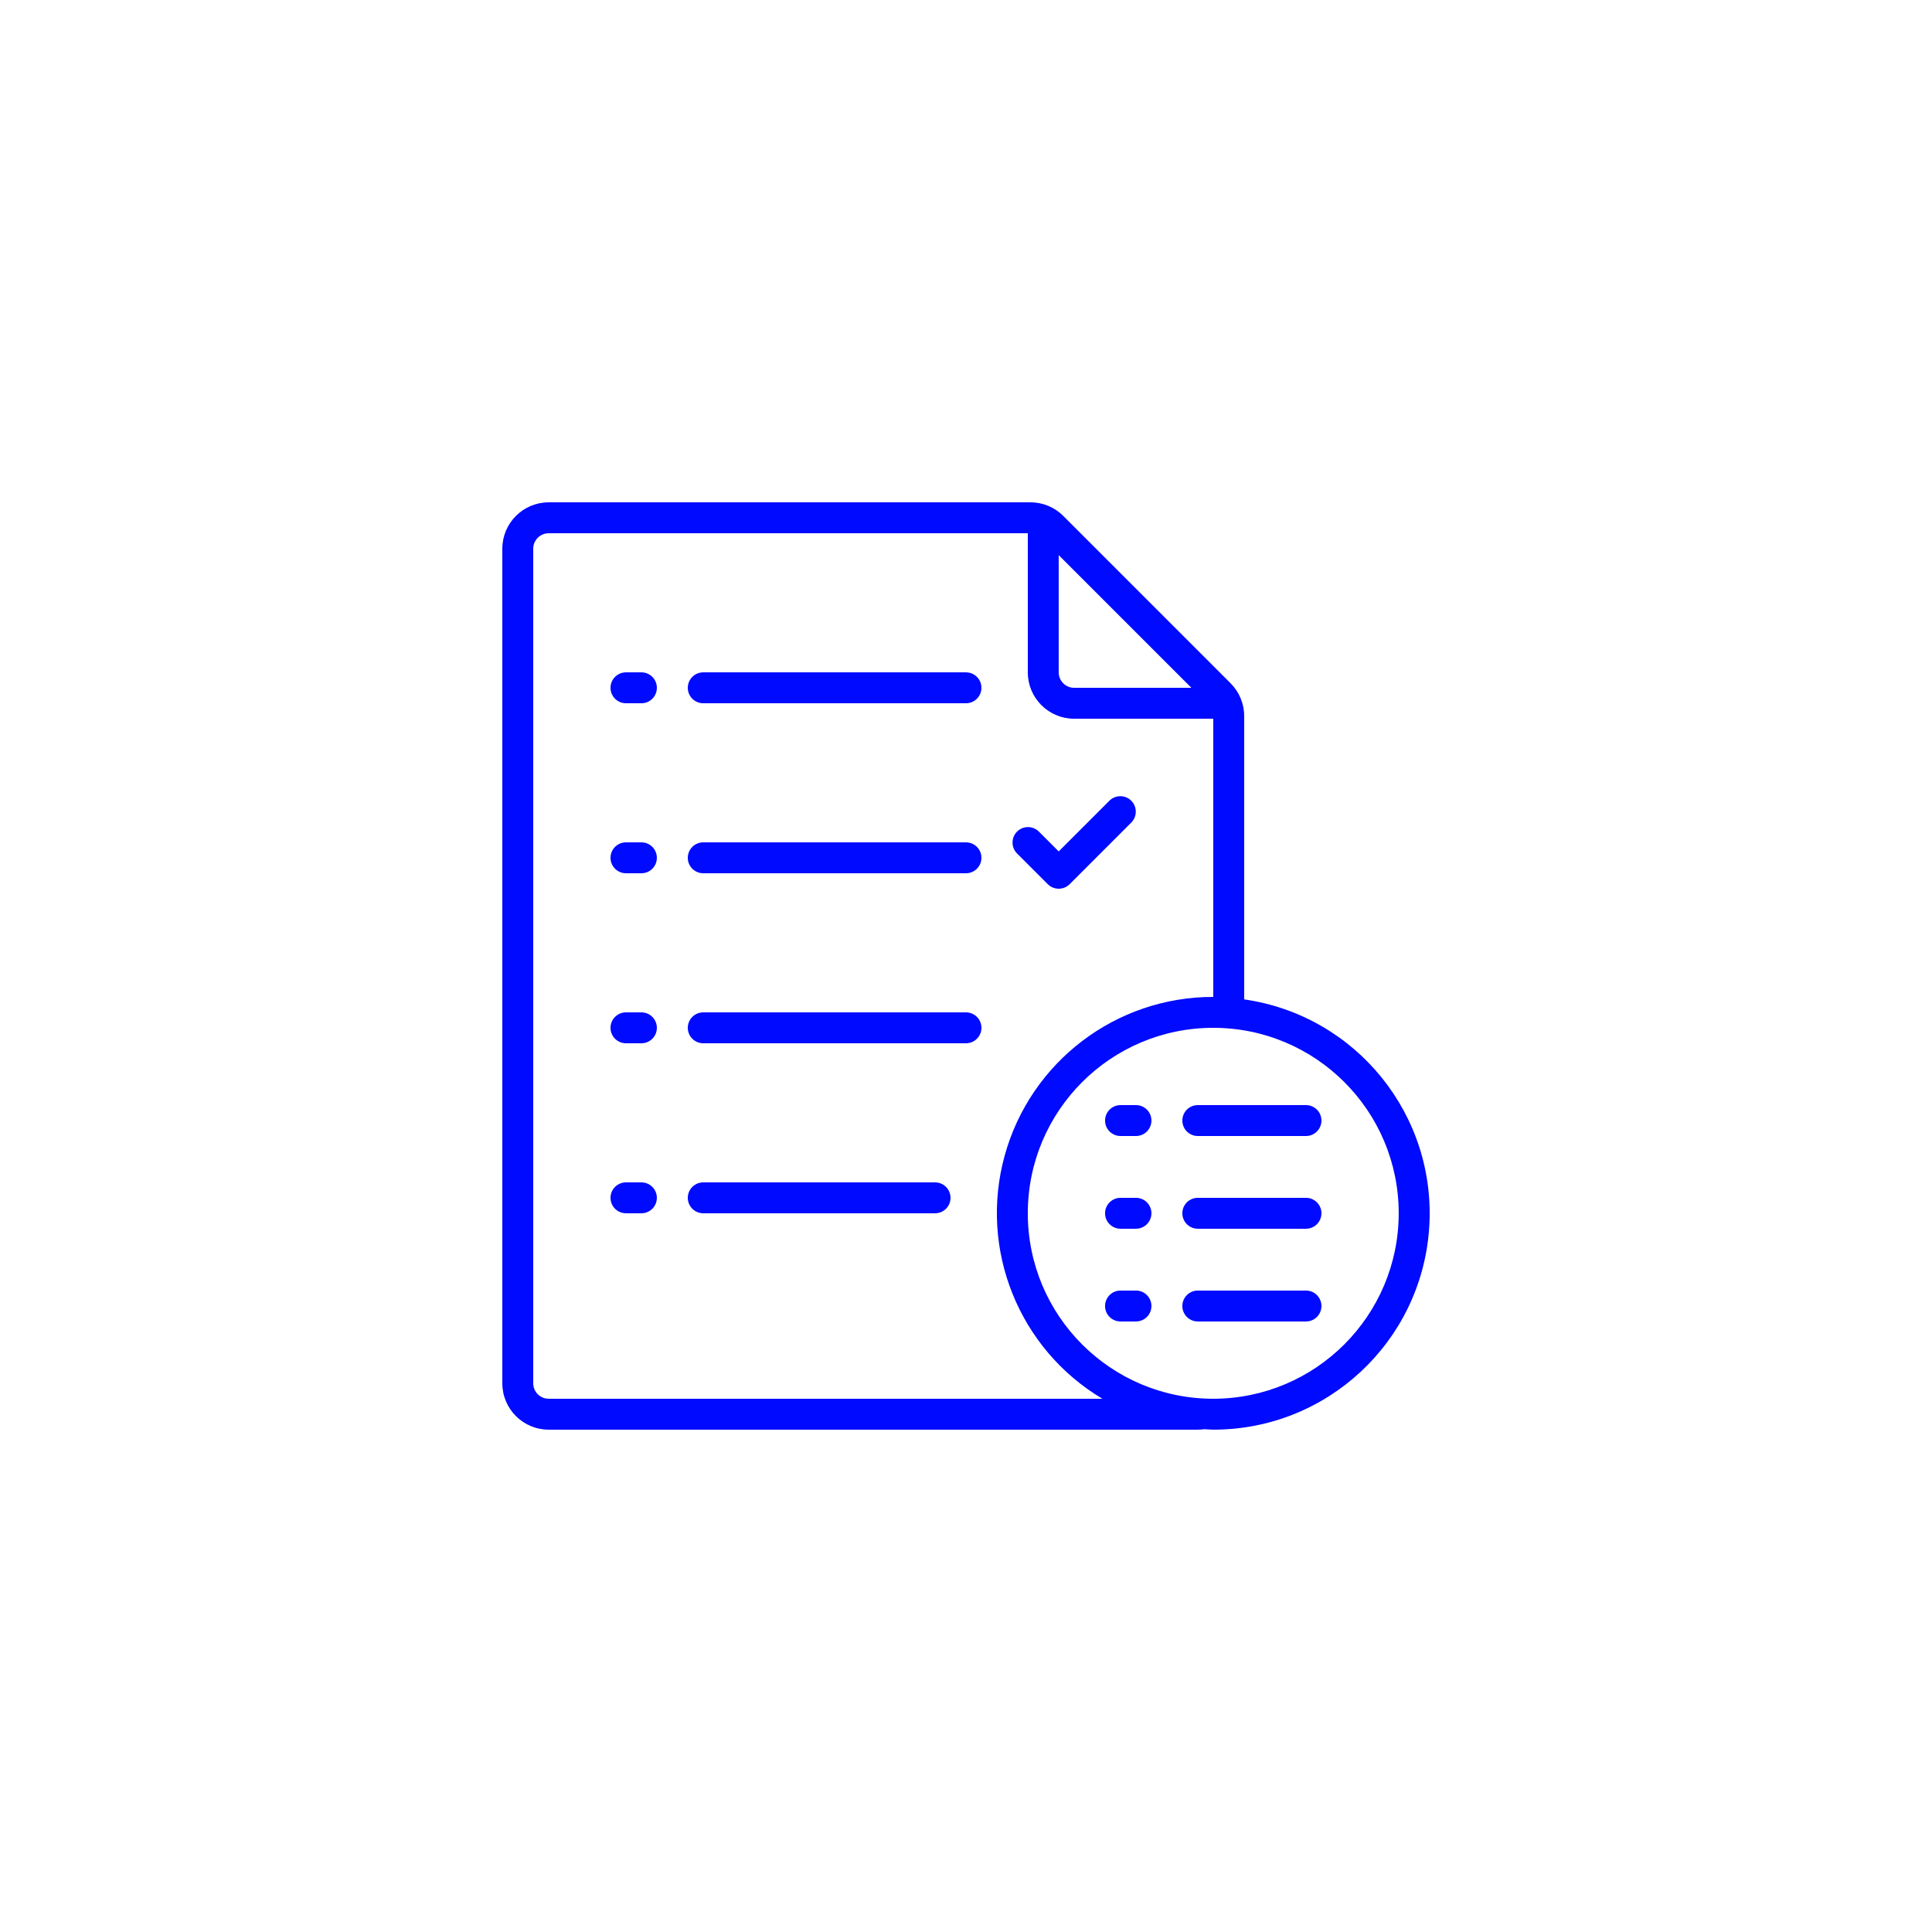 <?xml version="1.0" encoding="UTF-8"?> <svg xmlns="http://www.w3.org/2000/svg" width="100" height="100" viewBox="0 0 100 100" fill="none"> <path fill-rule="evenodd" clip-rule="evenodd" d="M33.2 43.6H32.4C31.958 43.6 31.6 43.959 31.6 44.4C31.6 44.842 31.958 45.2 32.4 45.2H33.2C33.641 45.2 33.999 44.842 33.999 44.4C33.999 43.959 33.641 43.6 33.2 43.6Z" fill="#000AFF"></path> <path fill-rule="evenodd" clip-rule="evenodd" d="M49.999 43.6H36.4C35.958 43.6 35.6 43.959 35.6 44.4C35.6 44.842 35.958 45.2 36.4 45.2H49.999C50.441 45.2 50.799 44.842 50.799 44.4C50.799 43.959 50.441 43.6 49.999 43.6Z" fill="#000AFF"></path> <path fill-rule="evenodd" clip-rule="evenodd" d="M33.2 34.801H32.4C31.958 34.801 31.6 35.159 31.6 35.601C31.6 36.043 31.958 36.401 32.4 36.401H33.2C33.641 36.401 33.999 36.043 33.999 35.601C33.999 35.159 33.641 34.801 33.2 34.801Z" fill="#000AFF"></path> <path fill-rule="evenodd" clip-rule="evenodd" d="M49.999 34.801H36.4C35.958 34.801 35.6 35.159 35.6 35.601C35.6 36.043 35.958 36.401 36.4 36.401H49.999C50.441 36.401 50.799 36.043 50.799 35.601C50.799 35.159 50.441 34.801 49.999 34.801Z" fill="#000AFF"></path> <path fill-rule="evenodd" clip-rule="evenodd" d="M54.233 45.766C54.545 46.078 55.051 46.078 55.364 45.766L58.564 42.566C58.867 42.252 58.862 41.753 58.554 41.445C58.245 41.136 57.746 41.132 57.432 41.435L54.798 44.069L53.764 43.035C53.45 42.732 52.951 42.736 52.642 43.044C52.334 43.353 52.33 43.852 52.633 44.166L54.233 45.766Z" fill="#000AFF"></path> <path fill-rule="evenodd" clip-rule="evenodd" d="M33.2 52.4H32.4C31.958 52.4 31.6 52.758 31.6 53.2C31.6 53.642 31.958 54 32.4 54H33.2C33.641 54 33.999 53.642 33.999 53.2C33.999 52.758 33.641 52.4 33.2 52.4Z" fill="#000AFF"></path> <path fill-rule="evenodd" clip-rule="evenodd" d="M49.999 52.4H36.4C35.958 52.4 35.6 52.758 35.6 53.2C35.6 53.642 35.958 54 36.4 54H49.999C50.441 54 50.799 53.642 50.799 53.2C50.799 52.758 50.441 52.4 49.999 52.4Z" fill="#000AFF"></path> <path fill-rule="evenodd" clip-rule="evenodd" d="M33.2 61.2H32.4C31.958 61.2 31.6 61.558 31.6 61.999C31.6 62.441 31.958 62.799 32.4 62.799H33.2C33.641 62.799 33.999 62.441 33.999 61.999C33.999 61.558 33.641 61.2 33.2 61.2Z" fill="#000AFF"></path> <path fill-rule="evenodd" clip-rule="evenodd" d="M48.399 61.2H36.4C35.958 61.2 35.6 61.558 35.6 61.999C35.6 62.441 35.958 62.799 36.4 62.799H48.399C48.841 62.799 49.199 62.441 49.199 61.999C49.199 61.558 48.841 61.2 48.399 61.2Z" fill="#000AFF"></path> <path d="M64.398 51.728V37.065C64.4 36.426 64.145 35.813 63.692 35.363L55.038 26.708C54.588 26.253 53.974 25.999 53.334 26.001H28.4C27.075 26.001 26 27.076 26 28.401V71.599C26 72.924 27.075 73.999 28.4 73.999H61.998C62.105 73.998 62.212 73.991 62.318 73.979V73.974C62.478 73.981 62.638 73.999 62.798 73.999C68.672 74.004 73.55 69.467 73.971 63.608C74.392 57.75 70.212 52.563 64.398 51.728ZM61.667 35.601H55.598C55.157 35.601 54.798 35.243 54.798 34.801V28.732L61.667 35.601ZM28.4 72.399C27.958 72.399 27.6 72.041 27.6 71.599V28.401C27.6 27.959 27.958 27.601 28.4 27.601H53.199V34.801C53.199 36.126 54.273 37.201 55.598 37.201H62.798V51.6C57.761 51.595 53.342 54.957 52.002 59.812C50.662 64.668 52.732 69.82 57.059 72.399H28.4V72.399ZM62.798 72.399C57.496 72.399 53.199 68.101 53.199 62.799C53.199 57.498 57.496 53.2 62.798 53.2C68.1 53.2 72.397 57.498 72.397 62.799C72.392 68.099 68.097 72.393 62.798 72.399Z" fill="#000AFF"></path> <path fill-rule="evenodd" clip-rule="evenodd" d="M58.798 61.999H57.998C57.556 61.999 57.198 62.357 57.198 62.799C57.198 63.241 57.556 63.599 57.998 63.599H58.798C59.24 63.599 59.598 63.241 59.598 62.799C59.598 62.358 59.24 61.999 58.798 61.999Z" fill="#000AFF"></path> <path fill-rule="evenodd" clip-rule="evenodd" d="M58.798 57.2H57.998C57.556 57.2 57.198 57.558 57.198 58C57.198 58.441 57.556 58.8 57.998 58.8H58.798C59.24 58.8 59.598 58.441 59.598 58C59.598 57.558 59.24 57.2 58.798 57.2Z" fill="#000AFF"></path> <path fill-rule="evenodd" clip-rule="evenodd" d="M58.798 66.799H57.998C57.556 66.799 57.198 67.157 57.198 67.599C57.198 68.041 57.556 68.399 57.998 68.399H58.798C59.24 68.399 59.598 68.041 59.598 67.599C59.598 67.157 59.24 66.799 58.798 66.799Z" fill="#000AFF"></path> <path fill-rule="evenodd" clip-rule="evenodd" d="M67.598 57.2H61.998C61.556 57.2 61.198 57.558 61.198 58C61.198 58.441 61.556 58.8 61.998 58.8H67.598C68.04 58.8 68.398 58.441 68.398 58C68.398 57.558 68.04 57.2 67.598 57.2Z" fill="#000AFF"></path> <path fill-rule="evenodd" clip-rule="evenodd" d="M67.598 61.999H61.998C61.556 61.999 61.198 62.357 61.198 62.799C61.198 63.241 61.556 63.599 61.998 63.599H67.598C68.04 63.599 68.398 63.241 68.398 62.799C68.398 62.358 68.04 61.999 67.598 61.999Z" fill="#000AFF"></path> <path fill-rule="evenodd" clip-rule="evenodd" d="M67.598 66.799H61.998C61.556 66.799 61.198 67.157 61.198 67.599C61.198 68.041 61.556 68.399 61.998 68.399H67.598C68.04 68.399 68.398 68.041 68.398 67.599C68.398 67.157 68.04 66.799 67.598 66.799Z" fill="#000AFF"></path> </svg> 